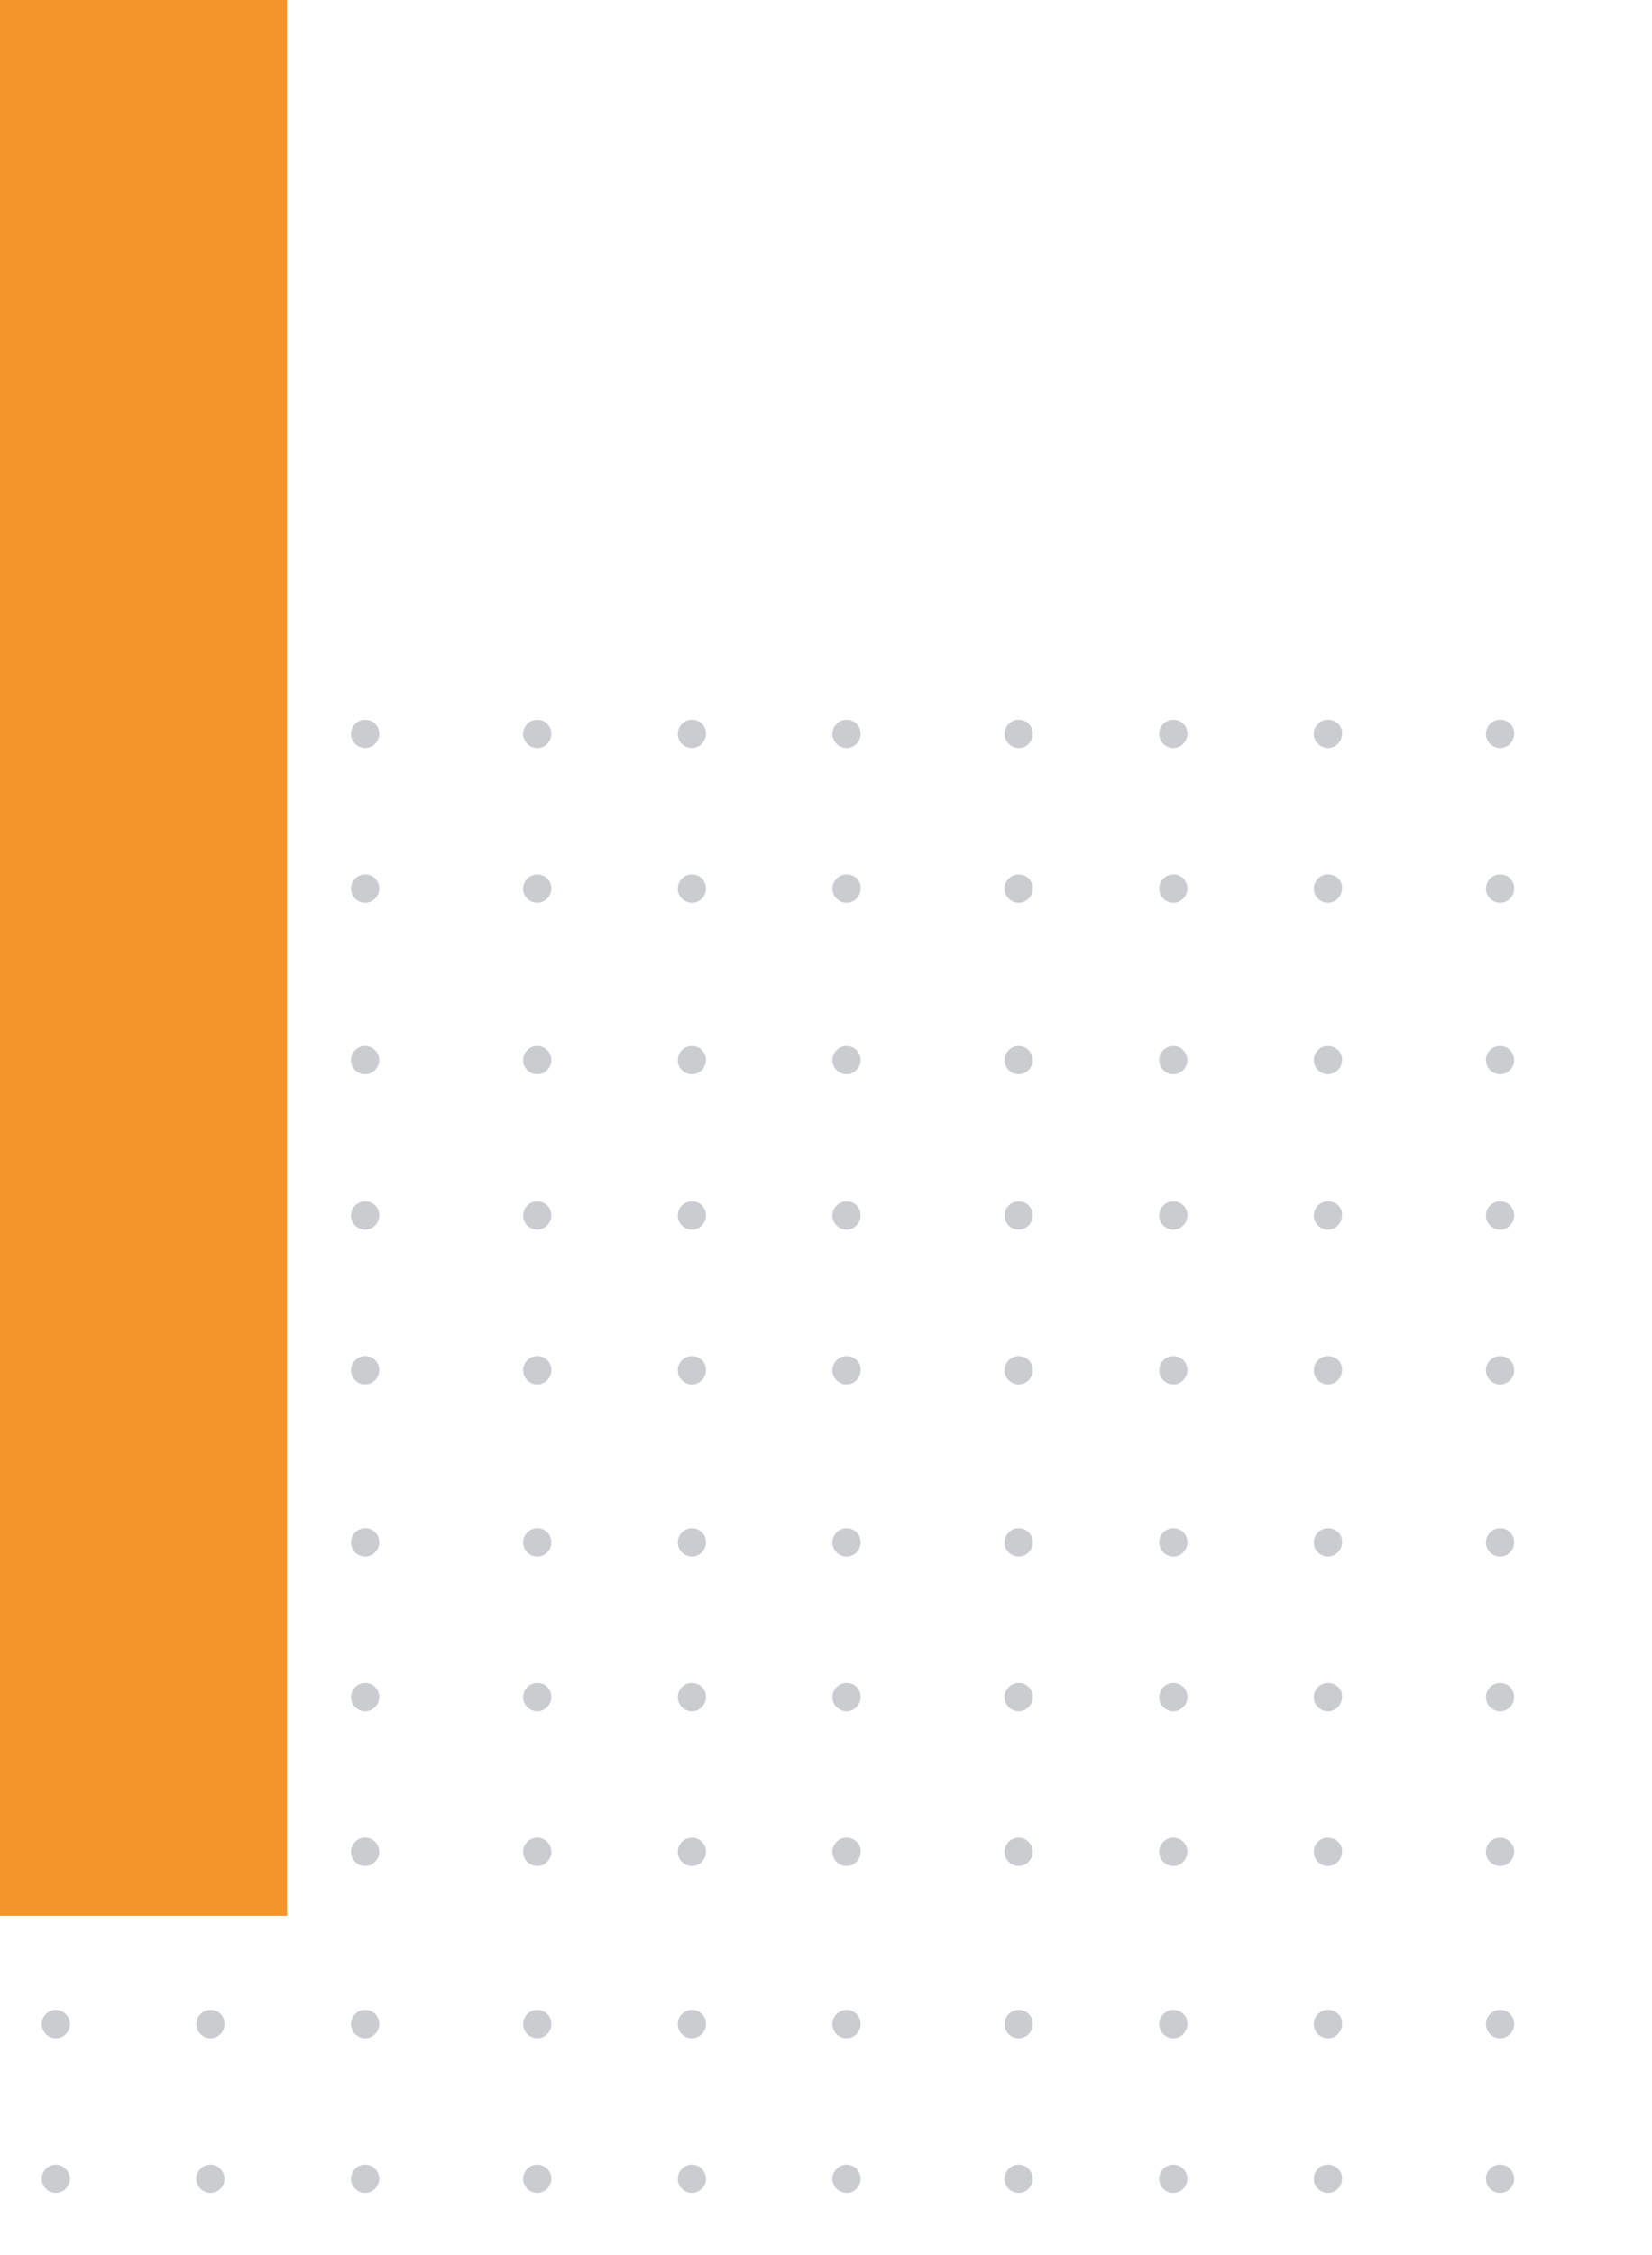 <?xml version="1.0" encoding="utf-8"?>
<!-- Generator: Adobe Illustrator 18.0.0, SVG Export Plug-In . SVG Version: 6.00 Build 0)  -->
<!DOCTYPE svg PUBLIC "-//W3C//DTD SVG 1.1//EN" "http://www.w3.org/Graphics/SVG/1.1/DTD/svg11.dtd">
<svg version="1.1" xmlns="http://www.w3.org/2000/svg" xmlns:xlink="http://www.w3.org/1999/xlink" x="0px" y="0px"
	 viewBox="0 0 245.7 335.2" enable-background="new 0 0 245.7 335.2" xml:space="preserve">
<g id="Capa_1">
</g>
<g id="fondo_naranja">
</g>
<g id="imagengif">
</g>
<g id="Capa_6">
</g>
<g id="Capa_3">
</g>
<g id="Capa_2">
</g>
<g id="Capa_4">
</g>
<g id="modal">
	<g>
		<g>
			<defs>
				<rect id="SVGID_147_" x="0" y="89.5" width="245.7" height="245.7"/>
			</defs>
			<clipPath id="SVGID_2_">
				<use xlink:href="#SVGID_147_"  overflow="visible"/>
			</clipPath>
			<g clip-path="url(#SVGID_2_)">
				<path fill="#CACCD0" d="M8.3,298.8c-1.2,0-2.1,1-2.1,2.1c0,1.2,1,2.1,2.1,2.1c1.2,0,2.1-1,2.1-2.1
					C10.4,299.7,9.4,298.8,8.3,298.8 M8.3,300.9L8.3,300.9v0.9V300.9"/>
				<path fill="#CACCD0" d="M31.3,298.8c-1.2,0-2.1,1-2.1,2.1c0,1.2,1,2.1,2.1,2.1c1.2,0,2.1-1,2.1-2.1
					C33.4,299.7,32.5,298.8,31.3,298.8 M31.3,300.9L31.3,300.9v0.9V300.9"/>
				<path fill="#CACCD0" d="M54.3,298.8c-1.2,0-2.1,1-2.1,2.1c0,1.2,1,2.1,2.1,2.1c1.2,0,2.1-1,2.1-2.1
					C56.4,299.7,55.5,298.8,54.3,298.8 M54.3,300.9L54.3,300.9v0.9V300.9"/>
				<path fill="#CACCD0" d="M8.3,321.8c-1.2,0-2.1,1-2.1,2.1c0,1.2,1,2.1,2.1,2.1c1.2,0,2.1-1,2.1-2.1
					C10.4,322.8,9.4,321.8,8.3,321.8 M8.3,323.9L8.3,323.9v0.9V323.9"/>
				<path fill="#CACCD0" d="M31.3,321.8c-1.2,0-2.1,1-2.1,2.1c0,1.2,1,2.1,2.1,2.1c1.2,0,2.1-1,2.1-2.1
					C33.4,322.8,32.5,321.8,31.3,321.8 M31.3,323.9L31.3,323.9v0.9V323.9"/>
				<path fill="#CACCD0" d="M54.3,321.8c-1.2,0-2.1,1-2.1,2.1c0,1.2,1,2.1,2.1,2.1c1.2,0,2.1-1,2.1-2.1
					C56.4,322.8,55.5,321.8,54.3,321.8 M54.3,323.9L54.3,323.9v0.9V323.9"/>
				<path fill="#CACCD0" d="M79.9,298.8c-1.2,0-2.1,1-2.1,2.1c0,1.2,1,2.1,2.1,2.1c1.2,0,2.1-1,2.1-2.1
					C82,299.7,81.1,298.8,79.9,298.8 M79.9,300.9L79.9,300.9v0.9V300.9"/>
				<path fill="#CACCD0" d="M102.9,298.8c-1.2,0-2.1,1-2.1,2.1c0,1.2,1,2.1,2.1,2.1c1.2,0,2.1-1,2.1-2.1
					C105,299.7,104.1,298.8,102.9,298.8 M102.9,300.9L102.9,300.9v0.9V300.9"/>
				<path fill="#CACCD0" d="M125.9,298.8c-1.2,0-2.1,1-2.1,2.1c0,1.2,1,2.1,2.1,2.1c1.2,0,2.1-1,2.1-2.1
					C128,299.7,127.1,298.8,125.9,298.8 M125.9,300.9L125.9,300.9v0.9V300.9"/>
				<path fill="#CACCD0" d="M79.9,321.8c-1.2,0-2.1,1-2.1,2.1c0,1.2,1,2.1,2.1,2.1c1.2,0,2.1-1,2.1-2.1
					C82,322.8,81.1,321.8,79.9,321.8 M79.9,323.9L79.9,323.9v0.9V323.9"/>
				<path fill="#CACCD0" d="M102.9,321.8c-1.2,0-2.1,1-2.1,2.1c0,1.2,1,2.1,2.1,2.1c1.2,0,2.1-1,2.1-2.1
					C105,322.8,104.1,321.8,102.9,321.8 M102.9,323.9L102.9,323.9v0.9V323.9"/>
				<path fill="#CACCD0" d="M125.9,321.8c-1.2,0-2.1,1-2.1,2.1c0,1.2,1,2.1,2.1,2.1c1.2,0,2.1-1,2.1-2.1
					C128,322.8,127.1,321.8,125.9,321.8 M125.9,323.9L125.9,323.9v0.9V323.9"/>
				<path fill="#CACCD0" d="M151.5,298.8c-1.2,0-2.1,1-2.1,2.1c0,1.2,1,2.1,2.1,2.1c1.2,0,2.1-1,2.1-2.1
					C153.6,299.7,152.7,298.8,151.5,298.8 M151.5,300.9L151.5,300.9v0.9V300.9"/>
				<path fill="#CACCD0" d="M174.5,298.8c-1.2,0-2.1,1-2.1,2.1c0,1.2,1,2.1,2.1,2.1c1.2,0,2.1-1,2.1-2.1
					C176.6,299.7,175.7,298.8,174.5,298.8 M174.5,300.9L174.5,300.9v0.9V300.9"/>
				<path fill="#CACCD0" d="M197.5,298.8c-1.2,0-2.1,1-2.1,2.1c0,1.2,1,2.1,2.1,2.1c1.2,0,2.1-1,2.1-2.1
					C199.7,299.7,198.7,298.8,197.5,298.8 M197.5,300.9L197.5,300.9v0.9V300.9"/>
				<path fill="#CACCD0" d="M151.5,321.8c-1.2,0-2.1,1-2.1,2.1c0,1.2,1,2.1,2.1,2.1c1.2,0,2.1-1,2.1-2.1
					C153.6,322.8,152.7,321.8,151.5,321.8 M151.5,323.9L151.5,323.9v0.9V323.9"/>
				<path fill="#CACCD0" d="M174.5,321.8c-1.2,0-2.1,1-2.1,2.1c0,1.2,1,2.1,2.1,2.1c1.2,0,2.1-1,2.1-2.1
					C176.6,322.8,175.7,321.8,174.5,321.8 M174.5,323.9L174.5,323.9v0.9V323.9"/>
				<path fill="#CACCD0" d="M197.5,321.8c-1.2,0-2.1,1-2.1,2.1c0,1.2,1,2.1,2.1,2.1c1.2,0,2.1-1,2.1-2.1
					C199.7,322.8,198.7,321.8,197.5,321.8 M197.5,323.9L197.5,323.9v0.9V323.9"/>
				<path fill="#CACCD0" d="M223.1,298.8c-1.2,0-2.1,1-2.1,2.1c0,1.2,1,2.1,2.1,2.1c1.2,0,2.1-1,2.1-2.1
					C225.2,299.7,224.3,298.8,223.1,298.8 M223.1,300.9L223.1,300.9v0.9V300.9"/>
				<path fill="#CACCD0" d="M223.1,321.8c-1.2,0-2.1,1-2.1,2.1c0,1.2,1,2.1,2.1,2.1c1.2,0,2.1-1,2.1-2.1
					C225.2,322.8,224.3,321.8,223.1,321.8 M223.1,323.9L223.1,323.9v0.9V323.9"/>
				<path fill="#CACCD0" d="M8.3,227.2c-1.2,0-2.1,1-2.1,2.1c0,1.2,1,2.1,2.1,2.1c1.2,0,2.1-1,2.1-2.1
					C10.4,228.1,9.4,227.2,8.3,227.2 M8.3,229.3L8.3,229.3v0.9V229.3"/>
				<path fill="#CACCD0" d="M31.3,227.2c-1.2,0-2.1,1-2.1,2.1c0,1.2,1,2.1,2.1,2.1c1.2,0,2.1-1,2.1-2.1
					C33.4,228.1,32.5,227.2,31.3,227.2 M31.3,229.3L31.3,229.3v0.9V229.3"/>
				<path fill="#CACCD0" d="M54.3,227.2c-1.2,0-2.1,1-2.1,2.1c0,1.2,1,2.1,2.1,2.1c1.2,0,2.1-1,2.1-2.1
					C56.4,228.1,55.5,227.2,54.3,227.2 M54.3,229.3L54.3,229.3v0.9V229.3"/>
				<path fill="#CACCD0" d="M8.3,250.2c-1.2,0-2.1,1-2.1,2.1c0,1.2,1,2.1,2.1,2.1c1.2,0,2.1-1,2.1-2.1
					C10.4,251.1,9.4,250.2,8.3,250.2 M8.3,252.3L8.3,252.3v0.9V252.3"/>
				<path fill="#CACCD0" d="M31.3,250.2c-1.2,0-2.1,1-2.1,2.1c0,1.2,1,2.1,2.1,2.1c1.2,0,2.1-1,2.1-2.1
					C33.4,251.1,32.5,250.2,31.3,250.2 M31.3,252.3L31.3,252.3v0.9V252.3"/>
				<path fill="#CACCD0" d="M54.3,250.2c-1.2,0-2.1,1-2.1,2.1c0,1.2,1,2.1,2.1,2.1c1.2,0,2.1-1,2.1-2.1
					C56.4,251.1,55.5,250.2,54.3,250.2 M54.3,252.3L54.3,252.3v0.9V252.3"/>
				<path fill="#CACCD0" d="M8.3,273.2c-1.2,0-2.1,1-2.1,2.1c0,1.2,1,2.1,2.1,2.1c1.2,0,2.1-1,2.1-2.1
					C10.4,274.2,9.4,273.2,8.3,273.2 M8.3,275.3L8.3,275.3v0.9V275.3"/>
				<path fill="#CACCD0" d="M31.3,273.2c-1.2,0-2.1,1-2.1,2.1c0,1.2,1,2.1,2.1,2.1c1.2,0,2.1-1,2.1-2.1
					C33.4,274.2,32.5,273.2,31.3,273.2 M31.3,275.3L31.3,275.3v0.9V275.3"/>
				<path fill="#CACCD0" d="M54.3,273.2c-1.2,0-2.1,1-2.1,2.1c0,1.2,1,2.1,2.1,2.1c1.2,0,2.1-1,2.1-2.1
					C56.4,274.2,55.5,273.2,54.3,273.2 M54.3,275.3L54.3,275.3v0.9V275.3"/>
				<path fill="#CACCD0" d="M79.9,227.2c-1.2,0-2.1,1-2.1,2.1c0,1.2,1,2.1,2.1,2.1c1.2,0,2.1-1,2.1-2.1
					C82,228.1,81.1,227.2,79.9,227.2 M79.9,229.3L79.9,229.3v0.9V229.3"/>
				<path fill="#CACCD0" d="M102.9,227.2c-1.2,0-2.1,1-2.1,2.1c0,1.2,1,2.1,2.1,2.1c1.2,0,2.1-1,2.1-2.1
					C105,228.1,104.1,227.2,102.9,227.2 M102.9,229.3L102.9,229.3v0.9V229.3"/>
				<path fill="#CACCD0" d="M125.9,227.2c-1.2,0-2.1,1-2.1,2.1c0,1.2,1,2.1,2.1,2.1c1.2,0,2.1-1,2.1-2.1
					C128,228.1,127.1,227.2,125.9,227.2 M125.9,229.3L125.9,229.3v0.9V229.3"/>
				<path fill="#CACCD0" d="M79.9,250.2c-1.2,0-2.1,1-2.1,2.1c0,1.2,1,2.1,2.1,2.1c1.2,0,2.1-1,2.1-2.1
					C82,251.1,81.1,250.2,79.9,250.2 M79.9,252.3L79.9,252.3v0.9V252.3"/>
				<path fill="#CACCD0" d="M102.9,250.2c-1.2,0-2.1,1-2.1,2.1c0,1.2,1,2.1,2.1,2.1c1.2,0,2.1-1,2.1-2.1
					C105,251.1,104.1,250.2,102.9,250.2 M102.9,252.3L102.9,252.3v0.9V252.3"/>
				<path fill="#CACCD0" d="M125.9,250.2c-1.2,0-2.1,1-2.1,2.1c0,1.2,1,2.1,2.1,2.1c1.2,0,2.1-1,2.1-2.1
					C128,251.1,127.1,250.2,125.9,250.2 M125.9,252.3L125.9,252.3v0.9V252.3"/>
				<path fill="#CACCD0" d="M79.9,273.2c-1.2,0-2.1,1-2.1,2.1c0,1.2,1,2.1,2.1,2.1c1.2,0,2.1-1,2.1-2.1
					C82,274.2,81.1,273.2,79.9,273.2 M79.9,275.3L79.9,275.3v0.9V275.3"/>
				<path fill="#CACCD0" d="M102.9,273.2c-1.2,0-2.1,1-2.1,2.1c0,1.2,1,2.1,2.1,2.1c1.2,0,2.1-1,2.1-2.1
					C105,274.2,104.1,273.2,102.9,273.2 M102.9,275.3L102.9,275.3v0.9V275.3"/>
				<path fill="#CACCD0" d="M125.9,273.2c-1.2,0-2.1,1-2.1,2.1c0,1.2,1,2.1,2.1,2.1c1.2,0,2.1-1,2.1-2.1
					C128.1,274.2,127.1,273.2,125.9,273.2 M125.9,275.3L125.9,275.3v0.9V275.3"/>
				<path fill="#CACCD0" d="M151.5,227.2c-1.2,0-2.1,1-2.1,2.1c0,1.2,1,2.1,2.1,2.1c1.2,0,2.1-1,2.1-2.1
					C153.6,228.1,152.7,227.2,151.5,227.2 M151.5,229.3L151.5,229.3v0.9V229.3"/>
				<path fill="#CACCD0" d="M174.5,227.2c-1.2,0-2.1,1-2.1,2.1c0,1.2,1,2.1,2.1,2.1c1.2,0,2.1-1,2.1-2.1
					C176.6,228.1,175.7,227.2,174.5,227.2 M174.5,229.3L174.5,229.3v0.9V229.3"/>
				<path fill="#CACCD0" d="M197.5,227.2c-1.2,0-2.1,1-2.1,2.1c0,1.2,1,2.1,2.1,2.1c1.2,0,2.1-1,2.1-2.1
					C199.7,228.1,198.7,227.2,197.5,227.2 M197.5,229.3L197.5,229.3v0.9V229.3"/>
				<path fill="#CACCD0" d="M151.5,250.2c-1.2,0-2.1,1-2.1,2.1c0,1.2,1,2.1,2.1,2.1c1.2,0,2.1-1,2.1-2.1
					C153.6,251.1,152.7,250.2,151.5,250.2 M151.5,252.3L151.5,252.3v0.9V252.3"/>
				<path fill="#CACCD0" d="M174.5,250.2c-1.2,0-2.1,1-2.1,2.1c0,1.2,1,2.1,2.1,2.1c1.2,0,2.1-1,2.1-2.1
					C176.6,251.1,175.7,250.2,174.5,250.2 M174.5,252.3L174.5,252.3v0.9V252.3"/>
				<path fill="#CACCD0" d="M197.5,250.2c-1.2,0-2.1,1-2.1,2.1c0,1.2,1,2.1,2.1,2.1c1.2,0,2.1-1,2.1-2.1
					C199.7,251.1,198.7,250.2,197.5,250.2 M197.5,252.3L197.5,252.3v0.9V252.3"/>
				<path fill="#CACCD0" d="M151.5,273.2c-1.2,0-2.1,1-2.1,2.1c0,1.2,1,2.1,2.1,2.1c1.2,0,2.1-1,2.1-2.1
					C153.6,274.2,152.7,273.2,151.5,273.2 M151.5,275.3L151.5,275.3v0.9V275.3"/>
				<path fill="#CACCD0" d="M174.5,273.2c-1.2,0-2.1,1-2.1,2.1c0,1.2,1,2.1,2.1,2.1c1.2,0,2.1-1,2.1-2.1
					C176.6,274.2,175.7,273.2,174.5,273.2 M174.5,275.3L174.5,275.3v0.9V275.3"/>
				<path fill="#CACCD0" d="M197.5,273.2c-1.2,0-2.1,1-2.1,2.1c0,1.2,1,2.1,2.1,2.1c1.2,0,2.1-1,2.1-2.1
					C199.7,274.2,198.7,273.2,197.5,273.2 M197.5,275.3L197.5,275.3v0.9V275.3"/>
				<path fill="#CACCD0" d="M223.1,227.2c-1.2,0-2.1,1-2.1,2.1c0,1.2,1,2.1,2.1,2.1c1.2,0,2.1-1,2.1-2.1
					C225.2,228.1,224.3,227.2,223.1,227.2 M223.1,229.3L223.1,229.3v0.9V229.3"/>
				<path fill="#CACCD0" d="M223.1,250.2c-1.2,0-2.1,1-2.1,2.1c0,1.2,1,2.1,2.1,2.1c1.2,0,2.1-1,2.1-2.1
					C225.2,251.1,224.3,250.2,223.1,250.2 M223.1,252.3L223.1,252.3v0.9V252.3"/>
				<path fill="#CACCD0" d="M223.1,273.2c-1.2,0-2.1,1-2.1,2.1c0,1.2,1,2.1,2.1,2.1c1.2,0,2.1-1,2.1-2.1
					C225.2,274.2,224.3,273.2,223.1,273.2 M223.1,275.3L223.1,275.3v0.9V275.3"/>
				<path fill="#CACCD0" d="M8.3,155.5c-1.2,0-2.1,1-2.1,2.1c0,1.2,1,2.1,2.1,2.1c1.2,0,2.1-1,2.1-2.1
					C10.4,156.5,9.4,155.5,8.3,155.5 M8.3,157.7L8.3,157.7v0.9V157.7"/>
				<path fill="#CACCD0" d="M31.3,155.5c-1.2,0-2.1,1-2.1,2.1c0,1.2,1,2.1,2.1,2.1c1.2,0,2.1-1,2.1-2.1
					C33.4,156.5,32.5,155.5,31.3,155.5 M31.3,157.7L31.3,157.7v0.9V157.7"/>
				<path fill="#CACCD0" d="M54.3,155.5c-1.2,0-2.1,1-2.1,2.1c0,1.2,1,2.1,2.1,2.1c1.2,0,2.1-1,2.1-2.1
					C56.4,156.5,55.5,155.5,54.3,155.5 M54.3,157.7L54.3,157.7v0.9V157.7"/>
				<path fill="#CACCD0" d="M8.3,178.6c-1.2,0-2.1,1-2.1,2.1c0,1.2,1,2.1,2.1,2.1c1.2,0,2.1-1,2.1-2.1
					C10.4,179.5,9.4,178.6,8.3,178.6 M8.3,180.7L8.3,180.7v0.9V180.7"/>
				<path fill="#CACCD0" d="M31.3,178.6c-1.2,0-2.1,1-2.1,2.1c0,1.2,1,2.1,2.1,2.1c1.2,0,2.1-1,2.1-2.1
					C33.4,179.5,32.5,178.6,31.3,178.6 M31.3,180.7L31.3,180.7v0.9V180.7"/>
				<path fill="#CACCD0" d="M54.3,178.6c-1.2,0-2.1,1-2.1,2.1c0,1.2,1,2.1,2.1,2.1c1.2,0,2.1-1,2.1-2.1
					C56.4,179.5,55.5,178.6,54.3,178.6 M54.3,180.7L54.3,180.7v0.9V180.7"/>
				<path fill="#CACCD0" d="M8.3,201.6c-1.2,0-2.1,1-2.1,2.1c0,1.2,1,2.1,2.1,2.1c1.2,0,2.1-1,2.1-2.1
					C10.4,202.5,9.4,201.6,8.3,201.6 M8.3,203.7L8.3,203.7v0.9V203.7"/>
				<path fill="#CACCD0" d="M31.3,201.6c-1.2,0-2.1,1-2.1,2.1c0,1.2,1,2.1,2.1,2.1c1.2,0,2.1-1,2.1-2.1
					C33.4,202.5,32.5,201.6,31.3,201.6 M31.3,203.7L31.3,203.7v0.9V203.7"/>
				<path fill="#CACCD0" d="M54.3,201.6c-1.2,0-2.1,1-2.1,2.1c0,1.2,1,2.1,2.1,2.1c1.2,0,2.1-1,2.1-2.1
					C56.4,202.5,55.5,201.6,54.3,201.6 M54.3,203.7L54.3,203.7v0.9V203.7"/>
				<path fill="#CACCD0" d="M79.9,155.5c-1.2,0-2.1,1-2.1,2.1c0,1.2,1,2.1,2.1,2.1c1.2,0,2.1-1,2.1-2.1
					C82,156.5,81.1,155.5,79.9,155.5 M79.9,157.7L79.9,157.7v0.9V157.7"/>
				<path fill="#CACCD0" d="M102.9,155.5c-1.2,0-2.1,1-2.1,2.1c0,1.2,1,2.1,2.1,2.1c1.2,0,2.1-1,2.1-2.1
					C105,156.5,104.1,155.5,102.9,155.5 M102.9,157.7L102.9,157.7v0.9V157.7"/>
				<path fill="#CACCD0" d="M125.9,155.5c-1.2,0-2.1,1-2.1,2.1c0,1.2,1,2.1,2.1,2.1c1.2,0,2.1-1,2.1-2.1
					C128,156.5,127.1,155.5,125.9,155.5 M125.9,157.7L125.9,157.7v0.9V157.7"/>
				<path fill="#CACCD0" d="M79.9,178.6c-1.2,0-2.1,1-2.1,2.1c0,1.2,1,2.1,2.1,2.1c1.2,0,2.1-1,2.1-2.1
					C82,179.5,81.1,178.6,79.9,178.6 M79.9,180.7L79.9,180.7v0.9V180.7"/>
				<path fill="#CACCD0" d="M102.9,178.6c-1.2,0-2.1,1-2.1,2.1c0,1.2,1,2.1,2.1,2.1c1.2,0,2.1-1,2.1-2.1
					C105,179.5,104.1,178.6,102.9,178.6 M102.9,180.7L102.9,180.7v0.9V180.7"/>
				<path fill="#CACCD0" d="M125.9,178.6c-1.2,0-2.1,1-2.1,2.1c0,1.2,1,2.1,2.1,2.1c1.2,0,2.1-1,2.1-2.1
					C128,179.5,127.1,178.6,125.9,178.6 M125.9,180.7L125.9,180.7v0.9V180.7"/>
				<path fill="#CACCD0" d="M79.9,201.6c-1.2,0-2.1,1-2.1,2.1c0,1.2,1,2.1,2.1,2.1c1.2,0,2.1-1,2.1-2.1
					C82,202.5,81.1,201.6,79.9,201.6 M79.9,203.7L79.9,203.7v0.9V203.7"/>
				<path fill="#CACCD0" d="M102.9,201.6c-1.2,0-2.1,1-2.1,2.1c0,1.2,1,2.1,2.1,2.1c1.2,0,2.1-1,2.1-2.1
					C105,202.5,104.1,201.6,102.9,201.6 M102.9,203.7L102.9,203.7v0.9V203.7"/>
				<path fill="#CACCD0" d="M125.9,201.6c-1.2,0-2.1,1-2.1,2.1c0,1.2,1,2.1,2.1,2.1c1.2,0,2.1-1,2.1-2.1
					C128.1,202.5,127.1,201.6,125.9,201.6 M125.9,203.7L125.9,203.7v0.9V203.7"/>
				<path fill="#CACCD0" d="M151.5,155.5c-1.2,0-2.1,1-2.1,2.1c0,1.2,1,2.1,2.1,2.1c1.2,0,2.1-1,2.1-2.1
					C153.6,156.5,152.7,155.5,151.5,155.5 M151.5,157.7L151.5,157.7v0.9V157.7"/>
				<path fill="#CACCD0" d="M174.5,155.5c-1.2,0-2.1,1-2.1,2.1c0,1.2,1,2.1,2.1,2.1c1.2,0,2.1-1,2.1-2.1
					C176.6,156.5,175.7,155.5,174.5,155.5 M174.5,157.7L174.5,157.7v0.9V157.7"/>
				<path fill="#CACCD0" d="M197.5,155.5c-1.2,0-2.1,1-2.1,2.1c0,1.2,1,2.1,2.1,2.1c1.2,0,2.1-1,2.1-2.1
					C199.7,156.5,198.7,155.5,197.5,155.5 M197.5,157.7L197.5,157.7v0.9V157.7"/>
				<path fill="#CACCD0" d="M151.5,178.6c-1.2,0-2.1,1-2.1,2.1c0,1.2,1,2.1,2.1,2.1c1.2,0,2.1-1,2.1-2.1
					C153.6,179.5,152.7,178.6,151.5,178.6 M151.5,180.7L151.5,180.7v0.9V180.7"/>
				<path fill="#CACCD0" d="M174.5,178.6c-1.2,0-2.1,1-2.1,2.1c0,1.2,1,2.1,2.1,2.1c1.2,0,2.1-1,2.1-2.1
					C176.6,179.5,175.7,178.6,174.5,178.6 M174.5,180.7L174.5,180.7v0.9V180.7"/>
				<path fill="#CACCD0" d="M197.5,178.6c-1.2,0-2.1,1-2.1,2.1c0,1.2,1,2.1,2.1,2.1c1.2,0,2.1-1,2.1-2.1
					C199.7,179.5,198.7,178.6,197.5,178.6 M197.5,180.7L197.5,180.7v0.9V180.7"/>
				<path fill="#CACCD0" d="M151.5,201.6c-1.2,0-2.1,1-2.1,2.1c0,1.2,1,2.1,2.1,2.1c1.2,0,2.1-1,2.1-2.1
					C153.6,202.5,152.7,201.6,151.5,201.6 M151.5,203.7L151.5,203.7v0.9V203.7"/>
				<path fill="#CACCD0" d="M174.5,201.6c-1.2,0-2.1,1-2.1,2.1c0,1.2,1,2.1,2.1,2.1c1.2,0,2.1-1,2.1-2.1
					C176.6,202.5,175.7,201.6,174.5,201.6 M174.5,203.7L174.5,203.7v0.9V203.7"/>
				<path fill="#CACCD0" d="M197.5,201.6c-1.2,0-2.1,1-2.1,2.1c0,1.2,1,2.1,2.1,2.1c1.2,0,2.1-1,2.1-2.1
					C199.7,202.5,198.7,201.6,197.5,201.6 M197.5,203.7L197.5,203.7v0.9V203.7"/>
				<path fill="#CACCD0" d="M223.1,155.5c-1.2,0-2.1,1-2.1,2.1c0,1.2,1,2.1,2.1,2.1c1.2,0,2.1-1,2.1-2.1
					C225.2,156.5,224.3,155.5,223.1,155.5 M223.1,157.7L223.1,157.7v0.9V157.7"/>
				<path fill="#CACCD0" d="M223.1,178.6c-1.2,0-2.1,1-2.1,2.1c0,1.2,1,2.1,2.1,2.1c1.2,0,2.1-1,2.1-2.1
					C225.2,179.5,224.3,178.6,223.1,178.6 M223.1,180.7L223.1,180.7v0.9V180.7"/>
				<path fill="#CACCD0" d="M223.1,201.6c-1.2,0-2.1,1-2.1,2.1c0,1.2,1,2.1,2.1,2.1c1.2,0,2.1-1,2.1-2.1
					C225.2,202.5,224.3,201.6,223.1,201.6 M223.1,203.7L223.1,203.7v0.9V203.7"/>
				<path fill="#CACCD0" d="M8.3,83.9c-1.2,0-2.1,1-2.1,2.1c0,1.2,1,2.1,2.1,2.1c1.2,0,2.1-1,2.1-2.1C10.4,84.9,9.4,83.9,8.3,83.9
					 M8.3,86.1L8.3,86.1v0.9V86.1"/>
				<path fill="#CACCD0" d="M31.3,83.9c-1.2,0-2.1,1-2.1,2.1c0,1.2,1,2.1,2.1,2.1c1.2,0,2.1-1,2.1-2.1
					C33.4,84.9,32.5,83.9,31.3,83.9 M31.3,86.1L31.3,86.1v0.9V86.1"/>
				<path fill="#CACCD0" d="M54.3,83.9c-1.2,0-2.1,1-2.1,2.1c0,1.2,1,2.1,2.1,2.1c1.2,0,2.1-1,2.1-2.1
					C56.4,84.9,55.5,83.9,54.3,83.9 M54.3,86.1L54.3,86.1v0.9V86.1"/>
				<path fill="#CACCD0" d="M8.3,107c-1.2,0-2.1,1-2.1,2.1c0,1.2,1,2.1,2.1,2.1c1.2,0,2.1-1,2.1-2.1C10.4,107.9,9.4,107,8.3,107
					 M8.3,109.1L8.3,109.1v0.9V109.1"/>
				<path fill="#CACCD0" d="M31.3,107c-1.2,0-2.1,1-2.1,2.1c0,1.2,1,2.1,2.1,2.1c1.2,0,2.1-1,2.1-2.1C33.4,107.9,32.5,107,31.3,107
					 M31.3,109.1L31.3,109.1v0.9V109.1"/>
				<path fill="#CACCD0" d="M54.3,107c-1.2,0-2.1,1-2.1,2.1c0,1.2,1,2.1,2.1,2.1c1.2,0,2.1-1,2.1-2.1C56.4,107.9,55.5,107,54.3,107
					 M54.3,109.1L54.3,109.1v0.9V109.1"/>
				<path fill="#CACCD0" d="M8.3,130c-1.2,0-2.1,1-2.1,2.1c0,1.2,1,2.1,2.1,2.1c1.2,0,2.1-1,2.1-2.1C10.4,130.9,9.4,130,8.3,130
					 M8.3,132.1L8.3,132.1v0.9V132.1"/>
				<path fill="#CACCD0" d="M31.3,130c-1.2,0-2.1,1-2.1,2.1c0,1.2,1,2.1,2.1,2.1c1.2,0,2.1-1,2.1-2.1C33.4,130.9,32.5,130,31.3,130
					 M31.3,132.1L31.3,132.1v0.9V132.1"/>
				<path fill="#CACCD0" d="M54.3,130c-1.2,0-2.1,1-2.1,2.1c0,1.2,1,2.1,2.1,2.1c1.2,0,2.1-1,2.1-2.1C56.4,130.9,55.5,130,54.3,130
					 M54.3,132.1L54.3,132.1v0.9V132.1"/>
				<path fill="#CACCD0" d="M79.9,83.9c-1.2,0-2.1,1-2.1,2.1c0,1.2,1,2.1,2.1,2.1c1.2,0,2.1-1,2.1-2.1C82,84.9,81.1,83.9,79.9,83.9
					 M79.9,86.1L79.9,86.1v0.9V86.1"/>
				<path fill="#CACCD0" d="M102.9,83.9c-1.2,0-2.1,1-2.1,2.1c0,1.2,1,2.1,2.1,2.1c1.2,0,2.1-1,2.1-2.1
					C105,84.9,104.1,83.9,102.9,83.9 M102.9,86.1L102.9,86.1v0.9V86.1"/>
				<path fill="#CACCD0" d="M125.9,83.9c-1.2,0-2.1,1-2.1,2.1c0,1.2,1,2.1,2.1,2.1c1.2,0,2.1-1,2.1-2.1
					C128,84.9,127.1,83.9,125.9,83.9 M125.9,86.1L125.9,86.1v0.9V86.1"/>
				<path fill="#CACCD0" d="M79.9,107c-1.2,0-2.1,1-2.1,2.1c0,1.2,1,2.1,2.1,2.1c1.2,0,2.1-1,2.1-2.1C82,107.9,81.1,107,79.9,107
					 M79.9,109.1L79.9,109.1v0.9V109.1"/>
				<path fill="#CACCD0" d="M102.9,107c-1.2,0-2.1,1-2.1,2.1c0,1.2,1,2.1,2.1,2.1c1.2,0,2.1-1,2.1-2.1
					C105,107.9,104.1,107,102.9,107 M102.9,109.1L102.9,109.1v0.9V109.1"/>
				<path fill="#CACCD0" d="M125.9,107c-1.2,0-2.1,1-2.1,2.1c0,1.2,1,2.1,2.1,2.1c1.2,0,2.1-1,2.1-2.1
					C128,107.9,127.1,107,125.9,107 M125.9,109.1L125.9,109.1v0.9V109.1"/>
				<path fill="#CACCD0" d="M79.9,130c-1.2,0-2.1,1-2.1,2.1c0,1.2,1,2.1,2.1,2.1c1.2,0,2.1-1,2.1-2.1C82,130.9,81.1,130,79.9,130
					 M79.9,132.1L79.9,132.1v0.9V132.1"/>
				<path fill="#CACCD0" d="M102.9,130c-1.2,0-2.1,1-2.1,2.1c0,1.2,1,2.1,2.1,2.1c1.2,0,2.1-1,2.1-2.1
					C105,130.9,104.1,130,102.9,130 M102.9,132.1L102.9,132.1v0.9V132.1"/>
				<path fill="#CACCD0" d="M125.9,130c-1.2,0-2.1,1-2.1,2.1c0,1.2,1,2.1,2.1,2.1c1.2,0,2.1-1,2.1-2.1
					C128.1,130.9,127.1,130,125.9,130 M125.9,132.1L125.9,132.1v0.9V132.1"/>
				<path fill="#CACCD0" d="M151.5,83.9c-1.2,0-2.1,1-2.1,2.1c0,1.2,1,2.1,2.1,2.1c1.2,0,2.1-1,2.1-2.1
					C153.6,84.9,152.7,83.9,151.5,83.9 M151.5,86.1L151.5,86.1v0.9V86.1"/>
				<path fill="#CACCD0" d="M174.5,83.9c-1.2,0-2.1,1-2.1,2.1c0,1.2,1,2.1,2.1,2.1c1.2,0,2.1-1,2.1-2.1
					C176.6,84.9,175.7,83.9,174.5,83.9 M174.5,86.1L174.5,86.1v0.9V86.1"/>
				<path fill="#CACCD0" d="M197.5,83.9c-1.2,0-2.1,1-2.1,2.1c0,1.2,1,2.1,2.1,2.1c1.2,0,2.1-1,2.1-2.1
					C199.7,84.9,198.7,83.9,197.5,83.9 M197.5,86.1L197.5,86.1v0.9V86.1"/>
				<path fill="#CACCD0" d="M151.5,107c-1.2,0-2.1,1-2.1,2.1c0,1.2,1,2.1,2.1,2.1c1.2,0,2.1-1,2.1-2.1
					C153.6,107.9,152.7,107,151.5,107 M151.5,109.1L151.5,109.1v0.9V109.1"/>
				<path fill="#CACCD0" d="M174.5,107c-1.2,0-2.1,1-2.1,2.1c0,1.2,1,2.1,2.1,2.1c1.2,0,2.1-1,2.1-2.1
					C176.6,107.9,175.7,107,174.5,107 M174.5,109.1L174.5,109.1v0.9V109.1"/>
				<path fill="#CACCD0" d="M197.5,107c-1.2,0-2.1,1-2.1,2.1c0,1.2,1,2.1,2.1,2.1c1.2,0,2.1-1,2.1-2.1
					C199.7,107.9,198.7,107,197.5,107 M197.5,109.1L197.5,109.1v0.9V109.1"/>
				<path fill="#CACCD0" d="M151.5,130c-1.2,0-2.1,1-2.1,2.1c0,1.2,1,2.1,2.1,2.1c1.2,0,2.1-1,2.1-2.1
					C153.6,130.9,152.7,130,151.5,130 M151.5,132.1L151.5,132.1v0.9V132.1"/>
				<path fill="#CACCD0" d="M174.5,130c-1.2,0-2.1,1-2.1,2.1c0,1.2,1,2.1,2.1,2.1c1.2,0,2.1-1,2.1-2.1
					C176.6,130.9,175.7,130,174.5,130 M174.5,132.1L174.5,132.1v0.9V132.1"/>
				<path fill="#CACCD0" d="M197.5,130c-1.2,0-2.1,1-2.1,2.1c0,1.2,1,2.1,2.1,2.1c1.2,0,2.1-1,2.1-2.1
					C199.7,130.9,198.7,130,197.5,130 M197.5,132.1L197.5,132.1v0.9V132.1"/>
				<path fill="#CACCD0" d="M223.1,83.9c-1.2,0-2.1,1-2.1,2.1c0,1.2,1,2.1,2.1,2.1c1.2,0,2.1-1,2.1-2.1
					C225.2,84.9,224.3,83.9,223.1,83.9 M223.1,86.1L223.1,86.1v0.9V86.1"/>
				<path fill="#CACCD0" d="M223.1,107c-1.2,0-2.1,1-2.1,2.1c0,1.2,1,2.1,2.1,2.1c1.2,0,2.1-1,2.1-2.1
					C225.2,107.9,224.3,107,223.1,107 M223.1,109.1L223.1,109.1v0.9V109.1"/>
				<path fill="#CACCD0" d="M223.1,130c-1.2,0-2.1,1-2.1,2.1c0,1.2,1,2.1,2.1,2.1c1.2,0,2.1-1,2.1-2.1
					C225.2,130.9,224.3,130,223.1,130 M223.1,132.1L223.1,132.1v0.9V132.1"/>
				<path fill="#CACCD0" d="M8.3,12.3c-1.2,0-2.1,1-2.1,2.1c0,1.2,1,2.1,2.1,2.1c1.2,0,2.1-1,2.1-2.1C10.4,13.3,9.4,12.3,8.3,12.3
					 M8.3,14.5L8.3,14.5v0.9V14.5"/>
				<path fill="#CACCD0" d="M31.3,12.3c-1.2,0-2.1,1-2.1,2.1c0,1.2,1,2.1,2.1,2.1c1.2,0,2.1-1,2.1-2.1
					C33.4,13.3,32.5,12.3,31.3,12.3 M31.3,14.5L31.3,14.5v0.9V14.5"/>
				<path fill="#CACCD0" d="M54.3,12.3c-1.2,0-2.1,1-2.1,2.1c0,1.2,1,2.1,2.1,2.1c1.2,0,2.1-1,2.1-2.1
					C56.4,13.3,55.5,12.3,54.3,12.3 M54.3,14.5L54.3,14.5v0.9V14.5"/>
				<path fill="#CACCD0" d="M8.3,35.3c-1.2,0-2.1,1-2.1,2.1c0,1.2,1,2.1,2.1,2.1c1.2,0,2.1-1,2.1-2.1C10.4,36.3,9.4,35.3,8.3,35.3
					 M8.3,37.5L8.3,37.5v0.9V37.5"/>
				<path fill="#CACCD0" d="M31.3,35.3c-1.2,0-2.1,1-2.1,2.1c0,1.2,1,2.1,2.1,2.1c1.2,0,2.1-1,2.1-2.1
					C33.4,36.3,32.5,35.3,31.3,35.3 M31.3,37.5L31.3,37.5v0.9V37.5"/>
				<path fill="#CACCD0" d="M54.3,35.3c-1.2,0-2.1,1-2.1,2.1c0,1.2,1,2.1,2.1,2.1c1.2,0,2.1-1,2.1-2.1
					C56.4,36.3,55.5,35.3,54.3,35.3 M54.3,37.5L54.3,37.5v0.9V37.5"/>
				<path fill="#CACCD0" d="M8.3,58.4c-1.2,0-2.1,1-2.1,2.1c0,1.2,1,2.1,2.1,2.1c1.2,0,2.1-1,2.1-2.1C10.4,59.3,9.4,58.4,8.3,58.4
					 M8.3,60.5L8.3,60.5v0.9V60.5"/>
				<path fill="#CACCD0" d="M31.3,58.4c-1.2,0-2.1,1-2.1,2.1c0,1.2,1,2.1,2.1,2.1c1.2,0,2.1-1,2.1-2.1
					C33.4,59.3,32.5,58.4,31.3,58.4 M31.3,60.5L31.3,60.5v0.9V60.5"/>
				<path fill="#CACCD0" d="M54.3,58.4c-1.2,0-2.1,1-2.1,2.1c0,1.2,1,2.1,2.1,2.1c1.2,0,2.1-1,2.1-2.1
					C56.4,59.3,55.5,58.4,54.3,58.4 M54.3,60.5L54.3,60.5v0.9V60.5"/>
				<path fill="#CACCD0" d="M79.9,12.3c-1.2,0-2.1,1-2.1,2.1c0,1.2,1,2.1,2.1,2.1c1.2,0,2.1-1,2.1-2.1C82,13.3,81.1,12.3,79.9,12.3
					 M79.9,14.5L79.9,14.5v0.9V14.5"/>
				<path fill="#CACCD0" d="M102.9,12.3c-1.2,0-2.1,1-2.1,2.1c0,1.2,1,2.1,2.1,2.1c1.2,0,2.1-1,2.1-2.1
					C105,13.3,104.1,12.3,102.9,12.3 M102.9,14.5L102.9,14.5v0.9V14.5"/>
				<path fill="#CACCD0" d="M125.9,12.3c-1.2,0-2.1,1-2.1,2.1c0,1.2,1,2.1,2.1,2.1c1.2,0,2.1-1,2.1-2.1
					C128,13.3,127.1,12.3,125.9,12.3 M125.9,14.5L125.9,14.5v0.9V14.5"/>
				<path fill="#CACCD0" d="M79.9,35.3c-1.2,0-2.1,1-2.1,2.1c0,1.2,1,2.1,2.1,2.1c1.2,0,2.1-1,2.1-2.1C82,36.3,81.1,35.3,79.9,35.3
					 M79.9,37.5L79.9,37.5v0.9V37.5"/>
				<path fill="#CACCD0" d="M102.9,35.3c-1.2,0-2.1,1-2.1,2.1c0,1.2,1,2.1,2.1,2.1c1.2,0,2.1-1,2.1-2.1
					C105,36.3,104.1,35.3,102.9,35.3 M102.9,37.5L102.9,37.5v0.9V37.5"/>
				<path fill="#CACCD0" d="M125.9,35.3c-1.2,0-2.1,1-2.1,2.1c0,1.2,1,2.1,2.1,2.1c1.2,0,2.1-1,2.1-2.1
					C128,36.3,127.1,35.3,125.9,35.3 M125.9,37.5L125.9,37.5v0.9V37.5"/>
				<path fill="#CACCD0" d="M79.9,58.4c-1.2,0-2.1,1-2.1,2.1c0,1.2,1,2.1,2.1,2.1c1.2,0,2.1-1,2.1-2.1C82,59.3,81.1,58.4,79.9,58.4
					 M79.9,60.5L79.9,60.5v0.9V60.5"/>
				<path fill="#CACCD0" d="M102.9,58.4c-1.2,0-2.1,1-2.1,2.1c0,1.2,1,2.1,2.1,2.1c1.2,0,2.1-1,2.1-2.1
					C105,59.3,104.1,58.4,102.9,58.4 M102.9,60.5L102.9,60.5v0.9V60.5"/>
				<path fill="#CACCD0" d="M125.9,58.4c-1.2,0-2.1,1-2.1,2.1c0,1.2,1,2.1,2.1,2.1c1.2,0,2.1-1,2.1-2.1
					C128.1,59.3,127.1,58.4,125.9,58.4 M125.9,60.5L125.9,60.5v0.9V60.5"/>
				<path fill="#CACCD0" d="M151.5,12.3c-1.2,0-2.1,1-2.1,2.1c0,1.2,1,2.1,2.1,2.1c1.2,0,2.1-1,2.1-2.1
					C153.6,13.3,152.7,12.3,151.5,12.3 M151.5,14.5L151.5,14.5v0.9V14.5"/>
				<path fill="#CACCD0" d="M174.5,12.3c-1.2,0-2.1,1-2.1,2.1c0,1.2,1,2.1,2.1,2.1c1.2,0,2.1-1,2.1-2.1
					C176.6,13.3,175.7,12.3,174.5,12.3 M174.5,14.5L174.5,14.5v0.9V14.5"/>
				<path fill="#CACCD0" d="M197.5,12.3c-1.2,0-2.1,1-2.1,2.1c0,1.2,1,2.1,2.1,2.1c1.2,0,2.1-1,2.1-2.1
					C199.7,13.3,198.7,12.3,197.5,12.3 M197.5,14.5L197.5,14.5v0.9V14.5"/>
				<path fill="#CACCD0" d="M151.5,35.3c-1.2,0-2.1,1-2.1,2.1c0,1.2,1,2.1,2.1,2.1c1.2,0,2.1-1,2.1-2.1
					C153.6,36.3,152.7,35.3,151.5,35.3 M151.5,37.5L151.5,37.5v0.9V37.5"/>
				<path fill="#CACCD0" d="M174.5,35.3c-1.2,0-2.1,1-2.1,2.1c0,1.2,1,2.1,2.1,2.1c1.2,0,2.1-1,2.1-2.1
					C176.6,36.3,175.7,35.3,174.5,35.3 M174.5,37.5L174.5,37.5v0.9V37.5"/>
				<path fill="#CACCD0" d="M197.5,35.3c-1.2,0-2.1,1-2.1,2.1c0,1.2,1,2.1,2.1,2.1c1.2,0,2.1-1,2.1-2.1
					C199.7,36.3,198.7,35.3,197.5,35.3 M197.5,37.5L197.5,37.5v0.9V37.5"/>
				<path fill="#CACCD0" d="M151.5,58.4c-1.2,0-2.1,1-2.1,2.1c0,1.2,1,2.1,2.1,2.1c1.2,0,2.1-1,2.1-2.1
					C153.6,59.3,152.7,58.4,151.5,58.4 M151.5,60.5L151.5,60.5v0.9V60.5"/>
				<path fill="#CACCD0" d="M174.5,58.4c-1.2,0-2.1,1-2.1,2.1c0,1.2,1,2.1,2.1,2.1c1.2,0,2.1-1,2.1-2.1
					C176.6,59.3,175.7,58.4,174.5,58.4 M174.5,60.5L174.5,60.5v0.9V60.5"/>
				<path fill="#CACCD0" d="M197.5,58.4c-1.2,0-2.1,1-2.1,2.1c0,1.2,1,2.1,2.1,2.1c1.2,0,2.1-1,2.1-2.1
					C199.7,59.3,198.7,58.4,197.5,58.4 M197.5,60.5L197.5,60.5v0.9V60.5"/>
				<path fill="#CACCD0" d="M223.1,12.3c-1.2,0-2.1,1-2.1,2.1c0,1.2,1,2.1,2.1,2.1c1.2,0,2.1-1,2.1-2.1
					C225.2,13.3,224.3,12.3,223.1,12.3 M223.1,14.5L223.1,14.5v0.9V14.5"/>
				<path fill="#CACCD0" d="M223.1,35.3c-1.2,0-2.1,1-2.1,2.1c0,1.2,1,2.1,2.1,2.1c1.2,0,2.1-1,2.1-2.1
					C225.2,36.3,224.3,35.3,223.1,35.3 M223.1,37.5L223.1,37.5v0.9V37.5"/>
				<path fill="#CACCD0" d="M223.1,58.4c-1.2,0-2.1,1-2.1,2.1c0,1.2,1,2.1,2.1,2.1c1.2,0,2.1-1,2.1-2.1
					C225.2,59.3,224.3,58.4,223.1,58.4 M223.1,60.5L223.1,60.5v0.9V60.5"/>
			</g>
		</g>
		<rect x="0" y="0" fill="#F3952B" width="42.7" height="284.8"/>
	</g>
</g>
</svg>
